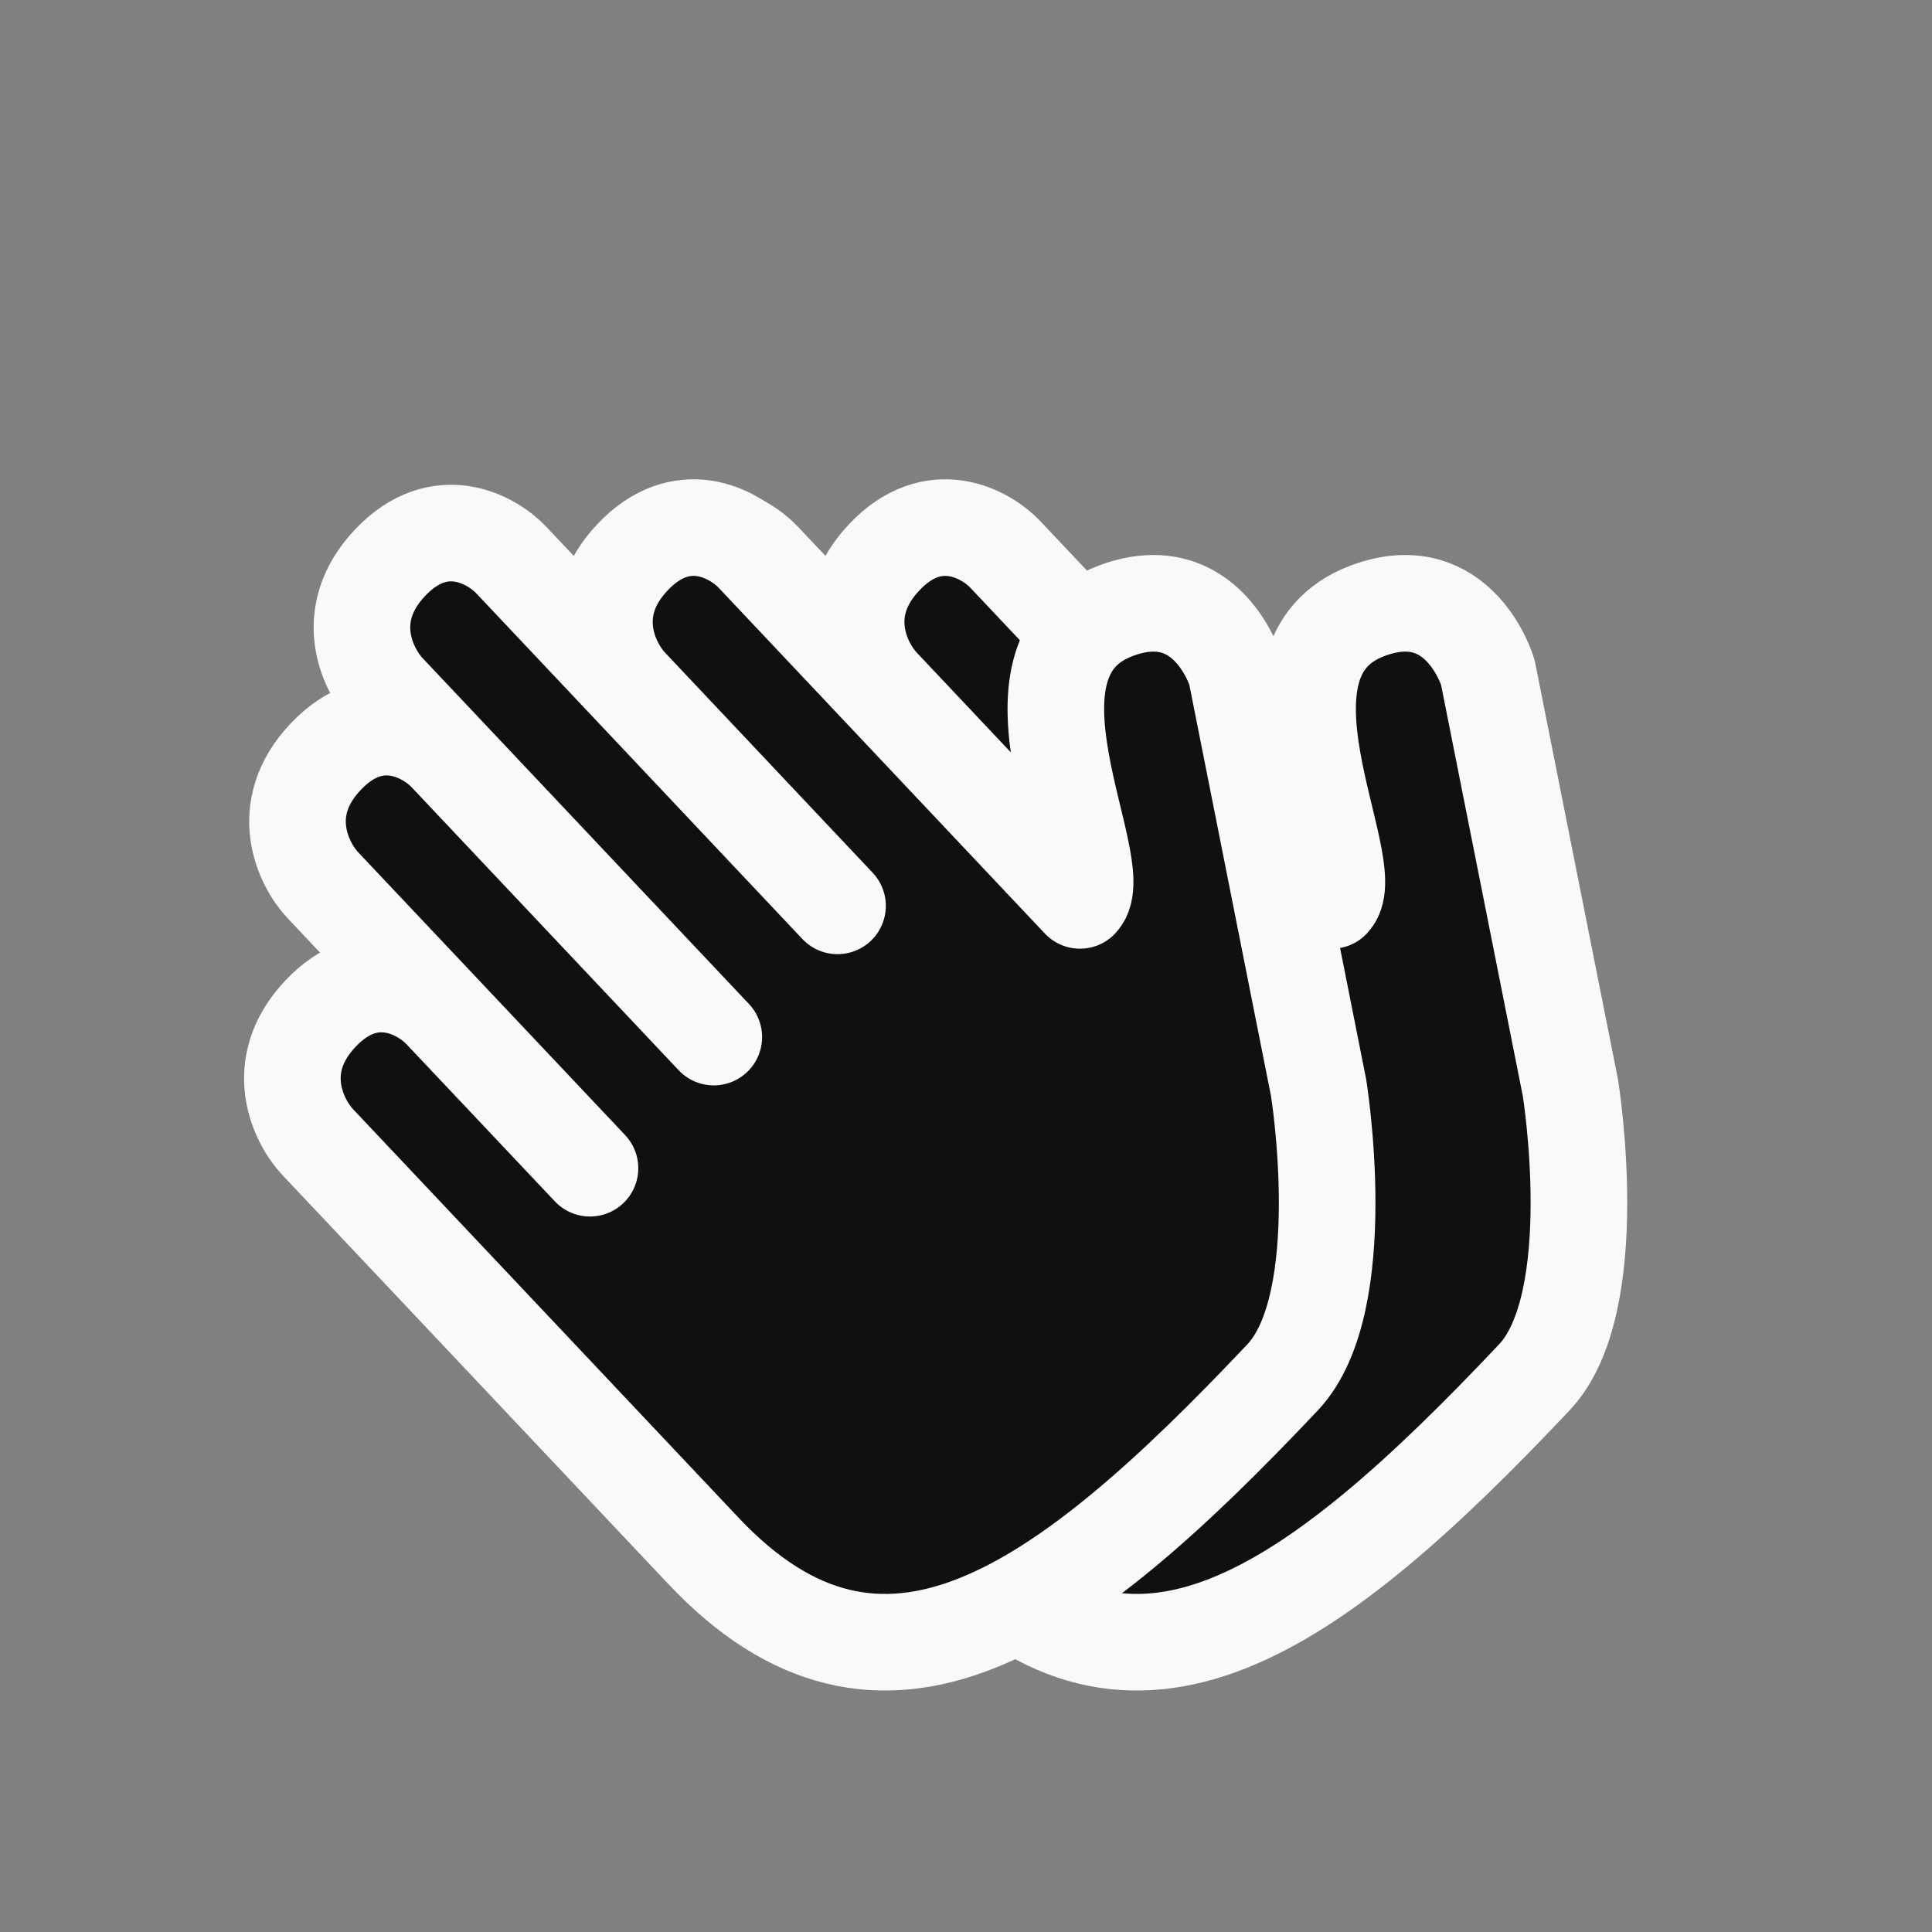 <svg viewBox="0 0 24 24" fill="none" xmlns="http://www.w3.org/2000/svg">
<rect x="0" y="0" width="24" height="24" fill="#808080" stroke="none"/>
<path d="M7.075 14.189L11.866 19.266C14.077 21.609 16.291 20.044 19.059 17.111C19.94 16.178 19.508 13.512 19.508 13.512L18.482 8.35C18.482 8.35 18.129 7.162 16.992 7.586C15.383 8.186 16.928 10.778 16.543 11.185L12.49 6.889C12.244 6.629 11.599 6.271 10.984 6.923C10.368 7.575 10.706 8.259 10.952 8.519L9.478 6.957C9.232 6.697 8.587 6.339 7.972 6.991C7.357 7.643 7.694 8.326 7.94 8.587L8.677 9.368C8.431 9.107 7.786 8.75 7.171 9.402C6.556 10.053 6.893 10.737 7.139 10.998L8.613 12.56C8.367 12.299 7.722 11.941 7.107 12.593C6.492 13.245 6.83 13.929 7.075 14.189Z" fill="#101012"/>
<path d="M13.531 11.253L10.952 8.519M10.952 8.519L9.478 6.957C9.232 6.697 8.587 6.339 7.972 6.991C7.357 7.643 7.694 8.326 7.94 8.587L11.993 12.883L8.677 9.368C8.431 9.107 7.786 8.75 7.171 9.402C6.556 10.053 6.893 10.737 7.139 10.998L10.456 14.512L8.613 12.56C8.367 12.299 7.722 11.941 7.107 12.593C6.492 13.245 6.83 13.929 7.075 14.189L11.866 19.266C14.077 21.609 16.291 20.044 19.059 17.111C19.94 16.178 19.508 13.512 19.508 13.512L18.482 8.35C18.482 8.35 18.129 7.162 16.992 7.586C15.383 8.186 16.928 10.778 16.543 11.185L12.49 6.889C12.244 6.629 11.599 6.271 10.984 6.923C10.368 7.575 10.706 8.259 10.952 8.519Z" stroke="#F8F9FA" stroke-width="1.2" stroke-linecap="round" stroke-linejoin="round"/>
<path d="M3.948 14.189L8.739 19.266C10.95 21.609 13.164 20.044 15.932 17.111C16.813 16.178 16.38 13.512 16.38 13.512L15.355 8.35C15.355 8.35 15.002 7.162 13.864 7.586C12.256 8.186 13.801 10.778 13.416 11.185L9.363 6.889C9.117 6.629 8.472 6.271 7.857 6.923C7.241 7.575 7.579 8.259 7.825 8.519L6.351 6.957C6.105 6.697 5.46 6.339 4.845 6.991C4.229 7.643 4.567 8.326 4.813 8.587L5.55 9.368C5.304 9.107 4.659 8.75 4.044 9.402C3.429 10.053 3.766 10.737 4.012 10.998L5.486 12.56C5.24 12.299 4.595 11.941 3.98 12.593C3.365 13.245 3.703 13.929 3.948 14.189Z" fill="#101012"/>
<path d="M10.404 11.253L7.825 8.519M7.825 8.519L6.351 6.957C6.105 6.697 5.46 6.339 4.845 6.991C4.229 7.643 4.567 8.326 4.813 8.587L8.867 12.883L5.55 9.368C5.304 9.107 4.659 8.75 4.044 9.402C3.429 10.053 3.766 10.737 4.012 10.998L7.329 14.512L5.486 12.56C5.24 12.299 4.595 11.941 3.98 12.593C3.365 13.245 3.703 13.929 3.948 14.189L8.739 19.266C10.95 21.609 13.164 20.044 15.932 17.111C16.813 16.178 16.38 13.512 16.38 13.512L15.355 8.35C15.355 8.35 15.002 7.162 13.864 7.586C12.256 8.186 13.801 10.778 13.416 11.185L9.363 6.889C9.117 6.629 8.472 6.271 7.857 6.923C7.241 7.575 7.579 8.259 7.825 8.519Z" stroke="#F8F9FA" stroke-width="1.2" stroke-linecap="round" stroke-linejoin="round"/>
</svg>
